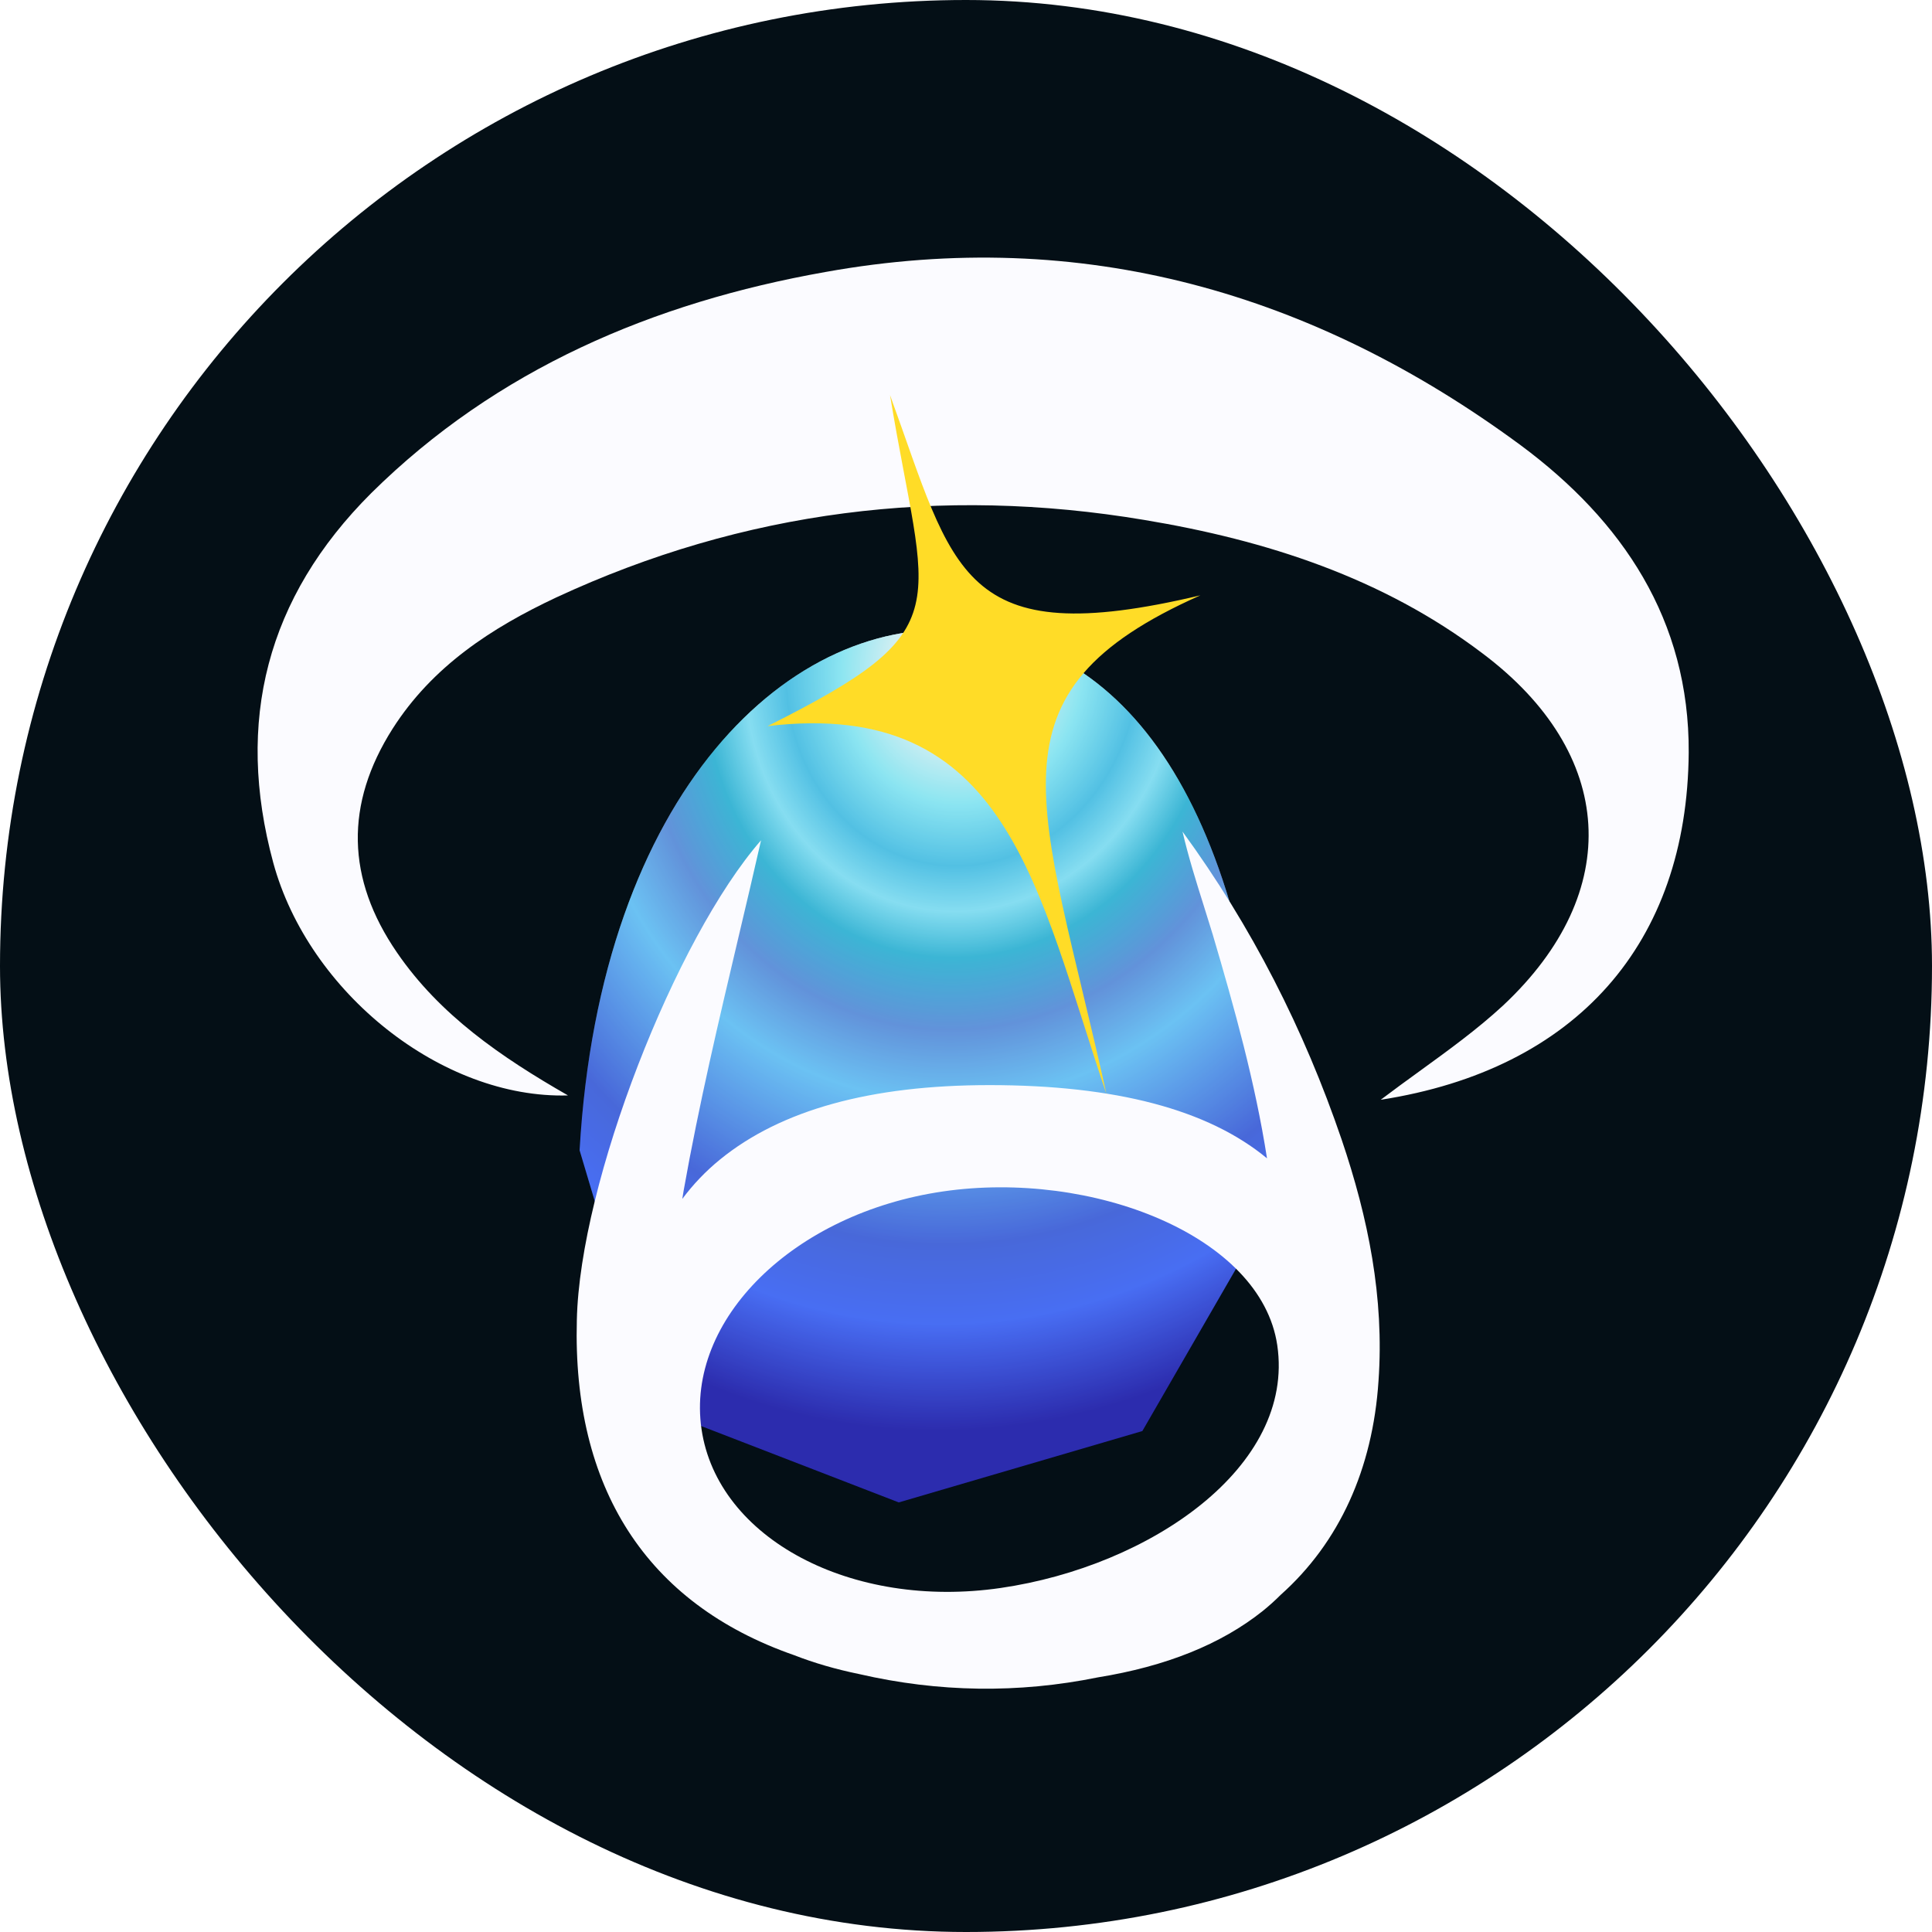 <svg width="135" height="135" viewBox="0 0 135 135" fill="none" xmlns="http://www.w3.org/2000/svg">
<rect width="135" height="135" rx="67.5" fill="#040F16"/>
<g filter="url(#filter0_dd_1925_6309)">
<path d="M71.724 54.102C84.154 55.483 92.145 68.748 92.946 94.186L83.823 109.996L66.802 114.983L49.887 108.446L44.5 90.377C45.93 65.336 59.294 52.721 71.724 54.102Z" fill="url(#paint0_radial_1925_6309)" fill-opacity="0.68"/>
<path d="M71.724 54.102C84.154 55.483 92.145 68.748 92.946 94.186L83.823 109.996L66.802 114.983L49.887 108.446L44.5 90.377C45.93 65.336 59.294 52.721 71.724 54.102Z" fill="url(#paint1_radial_1925_6309)"/>
<path d="M71.724 54.102C84.154 55.483 92.145 68.748 92.946 94.186L83.823 109.996L66.802 114.983L49.887 108.446L44.5 90.377C45.93 65.336 59.294 52.721 71.724 54.102Z" fill="#CACACA" fill-opacity="0.22" style="mix-blend-mode:darken"/>
</g>
<path fill-rule="evenodd" clip-rule="evenodd" d="M96.478 76.848C97.379 76.164 98.288 75.505 99.192 74.85C101.233 73.37 103.24 71.914 105.025 70.264C113.52 62.312 112.902 52.639 103.583 45.649C96.633 40.382 88.498 37.748 79.951 36.33C65.741 33.95 51.943 35.672 38.865 41.749C34.335 43.877 30.216 46.561 27.436 50.916C24.089 56.184 24.192 61.401 27.745 66.567C30.731 70.922 35.004 73.86 39.689 76.544C30.885 76.797 21.566 69.352 19.095 60.286C16.418 50.41 18.631 41.749 25.942 34.456C34.695 25.796 45.662 21.136 57.658 19.009C75.627 15.768 91.845 20.478 106.261 31.113C113.366 36.381 118.051 43.319 118 52.588C117.897 65.908 110.174 74.721 96.478 76.848ZM51.59 65.536L51.59 65.535C52.137 63.224 52.675 60.947 53.179 58.716C47.206 65.553 40.513 82.622 40.307 92.245C39.999 103.906 45.114 112.045 55.497 115.659C56.889 116.202 58.402 116.642 60.036 116.977C65.572 118.254 71.154 118.34 76.713 117.208C81.48 116.437 85.316 114.894 88.222 112.579C88.668 112.22 89.091 111.84 89.491 111.439C93.588 107.784 95.919 102.642 96.324 96.499C96.736 90.674 95.603 85.103 93.75 79.633C91.124 71.935 87.468 64.743 82.629 58.108C83.04 59.874 83.587 61.613 84.132 63.345C84.337 63.998 84.542 64.649 84.74 65.3C86.266 70.469 87.709 75.654 88.533 80.94C84.415 77.529 77.948 75.823 69.133 75.823C60.832 75.823 54.554 77.559 50.301 81.031C49.311 81.839 48.436 82.754 47.676 83.775C47.706 83.576 47.738 83.377 47.773 83.179C48.836 77.192 50.239 71.256 51.59 65.536ZM69.928 110.96C80.362 109.44 90.5 102.5 89.25 94C88.125 86.35 76.324 81.732 65.891 83.253C55.458 84.773 47.904 92.208 49.019 99.859C50.134 107.51 59.495 112.48 69.928 110.96Z" fill="#FBFBFF"/>
<g filter="url(#filter1_dd_1925_6309)">
<path d="M57.633 60.738C71.328 53.885 68.649 52.67 66.192 37.608C70.681 49.934 71.042 55.598 87.875 51.6C72.469 58.454 76.748 65.878 81.313 86.438C76.463 72.16 74.466 58.739 57.633 60.738Z" fill="#FFDC27"/>
</g>
<defs>
<filter id="filter0_dd_1925_6309" x="20.5" y="24" width="88.445" height="105.983" filterUnits="userSpaceOnUse" color-interpolation-filters="sRGB">
<feFlood flood-opacity="0" result="BackgroundImageFix"/>
<feColorMatrix in="SourceAlpha" type="matrix" values="0 0 0 0 0 0 0 0 0 0 0 0 0 0 0 0 0 0 127 0" result="hardAlpha"/>
<feOffset/>
<feGaussianBlur stdDeviation="7.5"/>
<feComposite in2="hardAlpha" operator="out"/>
<feColorMatrix type="matrix" values="0 0 0 0 1 0 0 0 0 0.865 0 0 0 0 0.154 0 0 0 0.3 0"/>
<feBlend mode="normal" in2="BackgroundImageFix" result="effect1_dropShadow_1925_6309"/>
<feColorMatrix in="SourceAlpha" type="matrix" values="0 0 0 0 0 0 0 0 0 0 0 0 0 0 0 0 0 0 127 0" result="hardAlpha"/>
<feOffset dx="-4" dy="-10"/>
<feGaussianBlur stdDeviation="10"/>
<feComposite in2="hardAlpha" operator="out"/>
<feColorMatrix type="matrix" values="0 0 0 0 1 0 0 0 0 0.865 0 0 0 0 0.154 0 0 0 0.04 0"/>
<feBlend mode="normal" in2="effect1_dropShadow_1925_6309" result="effect2_dropShadow_1925_6309"/>
<feBlend mode="normal" in="SourceGraphic" in2="effect2_dropShadow_1925_6309" result="shape"/>
</filter>
<filter id="filter1_dd_1925_6309" x="33.633" y="7.608" width="70.242" height="88.829" filterUnits="userSpaceOnUse" color-interpolation-filters="sRGB">
<feFlood flood-opacity="0" result="BackgroundImageFix"/>
<feColorMatrix in="SourceAlpha" type="matrix" values="0 0 0 0 0 0 0 0 0 0 0 0 0 0 0 0 0 0 127 0" result="hardAlpha"/>
<feOffset/>
<feGaussianBlur stdDeviation="4"/>
<feComposite in2="hardAlpha" operator="out"/>
<feColorMatrix type="matrix" values="0 0 0 0 1 0 0 0 0 0.893 0 0 0 0 0.329 0 0 0 0.7 0"/>
<feBlend mode="normal" in2="BackgroundImageFix" result="effect1_dropShadow_1925_6309"/>
<feColorMatrix in="SourceAlpha" type="matrix" values="0 0 0 0 0 0 0 0 0 0 0 0 0 0 0 0 0 0 127 0" result="hardAlpha"/>
<feOffset dx="-4" dy="-10"/>
<feGaussianBlur stdDeviation="10"/>
<feComposite in2="hardAlpha" operator="out"/>
<feColorMatrix type="matrix" values="0 0 0 0 1 0 0 0 0 0.865 0 0 0 0 0.154 0 0 0 0.04 0"/>
<feBlend mode="normal" in2="effect1_dropShadow_1925_6309" result="effect2_dropShadow_1925_6309"/>
<feBlend mode="normal" in="SourceGraphic" in2="effect2_dropShadow_1925_6309" result="shape"/>
</filter>
<radialGradient id="paint0_radial_1925_6309" cx="0" cy="0" r="1" gradientUnits="userSpaceOnUse" gradientTransform="translate(71.698 57.938) rotate(96.059) scale(45.001 35.811)">
<stop stop-color="#FBFBFF"/>
<stop offset="1"/>
</radialGradient>
<radialGradient id="paint1_radial_1925_6309" cx="0" cy="0" r="1" gradientUnits="userSpaceOnUse" gradientTransform="translate(71.448 56.438) rotate(100.349) scale(58.451 51.502)">
<stop offset="0.063" stop-color="white"/>
<stop offset="0.165" stop-color="#7BEDFD"/>
<stop offset="0.24" stop-color="#31BEEB"/>
<stop offset="0.295" stop-color="#73E3FC"/>
<stop offset="0.351" stop-color="#14B0D8"/>
<stop offset="0.438" stop-color="#4583DF"/>
<stop offset="0.524" stop-color="#51C0FF"/>
<stop offset="0.697" stop-color="#244DDE"/>
<stop offset="0.793" stop-color="#2454FF"/>
<stop offset="0.922" stop-color="#0000A6"/>
</radialGradient>
</defs>
</svg>
